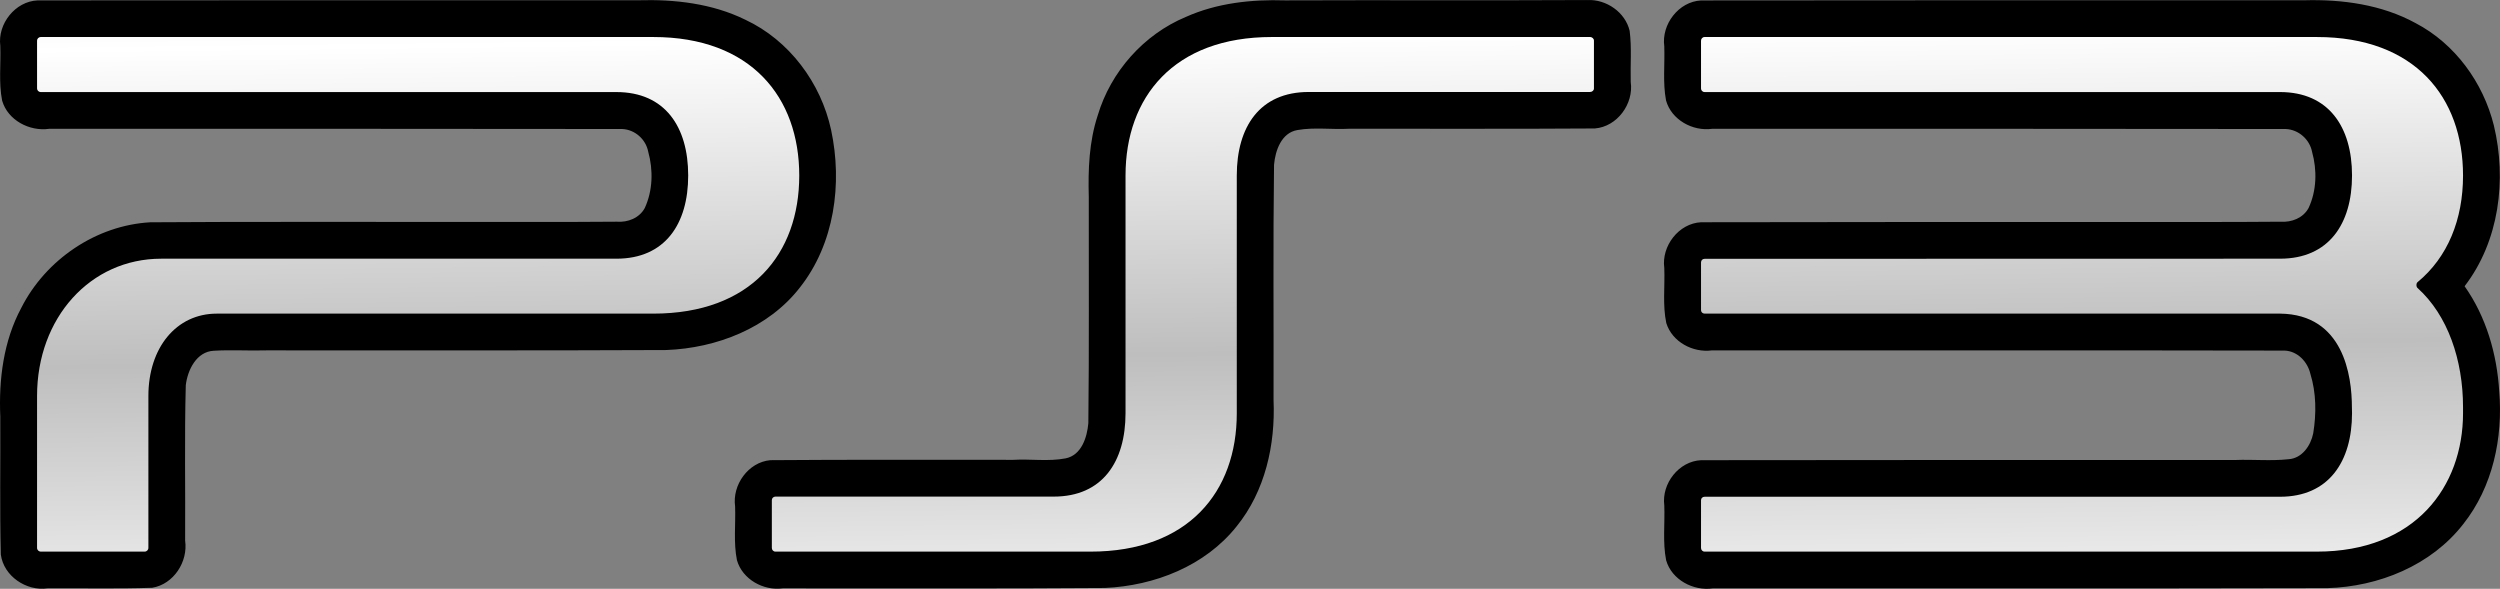 <?xml version="1.0" encoding="UTF-8" standalone="no"?>
<svg
   version="1.0"
   viewBox="0 0 272.055 64.074"
   id="svg5"
   sodipodi:docname="system.svg"
   width="272.055"
   height="64.074"
   inkscape:version="1.1.2 (0a00cf5339, 2022-02-04)"
   xmlns:inkscape="http://www.inkscape.org/namespaces/inkscape"
   xmlns:sodipodi="http://sodipodi.sourceforge.net/DTD/sodipodi-0.dtd"
   xmlns:xlink="http://www.w3.org/1999/xlink"
   xmlns="http://www.w3.org/2000/svg"
   xmlns:svg="http://www.w3.org/2000/svg">
  <rect x="0" y="0" width="272.055" height="64.074" fill="#808080" stroke="none"/>
  <defs
     id="defs9">
    <linearGradient
       inkscape:collect="always"
       id="linearGradient844">
      <stop
         style="stop-color:#ffffff;stop-opacity:1;"
         offset="0"
         id="stop840" />
      <stop
         style="stop-color:#bebebe;stop-opacity:1"
         offset="1"
         id="stop842" />
    </linearGradient>
    <linearGradient
       inkscape:collect="always"
       xlink:href="#linearGradient844"
       id="linearGradient1053"
       gradientUnits="userSpaceOnUse"
       x1="127.864"
       y1="4.048"
       x2="128.261"
       y2="38.552"
       spreadMethod="reflect" />
  </defs>
  <sodipodi:namedview
     id="namedview7"
     pagecolor="#ffffff"
     bordercolor="#666666"
     borderopacity="1.0"
     inkscape:pageshadow="2"
     inkscape:pageopacity="0.0"
     inkscape:pagecheckerboard="0"
     showgrid="false"
     fit-margin-top="0"
     fit-margin-left="0"
     fit-margin-right="0"
     fit-margin-bottom="0"
     inkscape:zoom="2.6705655"
     inkscape:cx="127.50109"
     inkscape:cy="-17.03759"
     inkscape:window-width="1920"
     inkscape:window-height="996"
     inkscape:window-x="0"
     inkscape:window-y="0"
     inkscape:window-maximized="1"
     inkscape:current-layer="svg5" />
  <path
     id="path31"
     style="fill:#000000;fill-opacity:1"
     d="m 172.75,0.004 c -10.962,0.058 -21.928,-0.007 -32.892,0.037 -3.671,-0.119 -7.424,0.286 -10.806,1.799 -4.587,1.912 -8.174,5.957 -9.593,10.712 -0.944,2.859 -1.057,5.895 -0.976,8.879 -0.015,8.207 0.048,16.416 -0.047,24.621 -0.135,1.537 -0.74,3.472 -2.461,3.826 -1.878,0.363 -3.804,0.05 -5.702,0.162 -8.816,0.014 -17.636,-0.038 -26.45,0.037 -2.398,0.223 -4.155,2.689 -3.827,5.03 0.071,1.947 -0.186,3.935 0.2,5.852 0.597,2.092 2.886,3.352 4.989,3.067 11.682,-0.018 23.366,0.048 35.047,-0.044 5.397,-0.233 10.92,-2.393 14.343,-6.706 3.102,-3.823 4.226,-8.891 4.016,-13.73 0.025,-8.538 -0.059,-17.079 0.053,-25.615 0.136,-1.548 0.8,-3.489 2.551,-3.78 1.854,-0.325 3.748,-0.035 5.619,-0.141 8.912,-0.011 17.827,0.031 26.737,-0.031 2.435,-0.188 4.254,-2.688 3.908,-5.061 -0.051,-1.849 0.118,-3.721 -0.115,-5.554 -0.475,-2.035 -2.536,-3.452 -4.592,-3.359 z M 69.49,0.028 C 47.69,0.029 25.89,0.017 4.091,0.043 1.65,0.149 -0.28,2.602 0.033,4.995 c 0.074,1.98 -0.187,4.001 0.198,5.952 0.614,2.143 2.985,3.376 5.122,3.071 20.785,0.002 41.57,-0.013 62.355,0.021 1.376,0.059 2.572,1.113 2.83,2.463 0.558,1.997 0.505,4.237 -0.37,6.13 -0.585,1.096 -1.854,1.588 -3.05,1.493 -6.464,0.06 -12.93,0.007 -19.395,0.024 -10.456,0.012 -20.914,-0.031 -31.37,0.041 -5.896,0.328 -11.378,4.066 -14.035,9.31 -1.939,3.612 -2.463,7.796 -2.286,11.844 0.028,5.001 -0.066,10.008 0.058,15.005 0.315,2.352 2.773,4.002 5.073,3.678 3.798,-0.03 7.604,0.067 11.398,-0.064 2.338,-0.383 3.919,-2.839 3.586,-5.132 0.037,-5.635 -0.081,-11.275 0.071,-16.907 0.191,-1.657 1.17,-3.676 3.063,-3.754 1.904,-0.117 3.816,0.016 5.724,-0.042 14.501,-0.012 29.003,0.035 43.504,-0.036 5.471,-0.206 11.101,-2.387 14.532,-6.798 3.771,-4.767 4.649,-11.315 3.403,-17.148 C 89.336,9.018 85.888,4.381 81.099,2.143 77.515,0.383 73.439,-0.086 69.49,0.028 Z m 181.236,0 c -21.87,0.003 -43.741,-0.013 -65.609,0.02 -2.446,0.123 -4.332,2.607 -4.007,4.993 0.071,1.959 -0.175,3.956 0.191,5.888 0.585,2.11 2.894,3.378 5.007,3.09 20.815,0.002 41.631,-0.013 62.446,0.021 1.385,0.065 2.587,1.127 2.85,2.484 0.557,1.992 0.504,4.234 -0.384,6.119 -0.591,1.084 -1.847,1.571 -3.036,1.483 -6.314,0.062 -12.63,0.01 -18.944,0.029 -14.707,0.005 -29.416,-0.002 -44.122,0.03 -2.446,0.117 -4.336,2.601 -4.007,4.987 0.077,1.992 -0.196,4.026 0.218,5.986 0.637,2.047 2.884,3.243 4.954,2.973 20.776,0.006 41.553,-0.021 62.329,0.021 1.406,0.053 2.498,1.207 2.806,2.527 0.645,2.078 0.658,4.33 0.313,6.463 -0.269,1.35 -1.214,2.744 -2.706,2.832 -1.923,0.209 -3.865,0.004 -5.796,0.084 -19.367,0.002 -38.735,-0.013 -58.101,0.02 -2.434,0.102 -4.326,2.549 -4.016,4.927 0.074,1.981 -0.186,4.002 0.198,5.954 0.602,2.139 2.968,3.377 5.098,3.07 22.28,-0.01 44.561,0.029 66.84,-0.028 5.603,-0.153 11.327,-2.475 14.817,-6.982 3.201,-4.038 4.329,-9.38 3.906,-14.442 -0.248,-4.043 -1.416,-8.1 -3.769,-11.431 3.771,-4.901 4.604,-11.589 3.184,-17.498 -1.163,-4.669 -4.23,-8.895 -8.526,-11.14 -3.686,-2.014 -7.983,-2.598 -12.132,-2.479 z" />
  <path
     id="path30"
     style="fill:url(#linearGradient1053);fill-opacity:1"
     d="m 4.451,4.028 c -0.242,0 -0.418,0.183 -0.418,0.387 v 5.213 c 0,0.213 0.176,0.391 0.418,0.391 H 67.082 c 5.295,0 7.809,3.793 7.809,9.08 0,5.267 -2.514,9.053 -7.809,9.053 H 17.535 c -7.695,0 -13.502,6.421 -13.502,14.939 v 16.533 c 0,0.226 0.177,0.404 0.42,0.404 H 15.742 c 0.221,0 0.406,-0.178 0.406,-0.404 V 43.09 c 0,-5.254 3.038,-8.961 7.447,-8.961 h 47.494 c 10.66,0 15.887,-6.509 15.887,-15.027 0,-8.505 -5.227,-15.074 -15.887,-15.074 z m 133.947,0 c -10.681,0 -15.916,6.556 -15.916,15.07 V 44.965 c 0,5.283 -2.51,9.076 -7.811,9.076 H 84.382 c -0.213,0 -0.389,0.175 -0.389,0.375 v 5.219 c 0,0.213 0.176,0.393 0.389,0.393 h 34.283 c 10.677,0 15.924,-6.529 15.924,-15.047 V 19.098 c 0,-5.287 2.493,-9.088 7.824,-9.088 h 30.613 c 0.24,0 0.43,-0.17 0.43,-0.383 V 4.414 c 0,-0.204 -0.19,-0.387 -0.43,-0.387 z m 47.105,0 c -0.227,0 -0.395,0.182 -0.395,0.404 v 5.195 c 0,0.213 0.168,0.391 0.395,0.391 h 62.621 c 5.279,0 7.828,3.793 7.828,9.08 0,5.267 -2.532,9.053 -7.828,9.053 h -0.078 l -62.543,0.014 c -0.227,0 -0.395,0.161 -0.395,0.398 v 5.189 c 0,0.209 0.168,0.377 0.395,0.377 h 62.621 c 6.905,0.08 7.814,6.762 7.814,10.18 l 0.014,0.643 c 0,5.296 -2.549,9.105 -7.828,9.105 h -62.621 c -0.227,0 -0.395,0.163 -0.395,0.375 v 5.203 c 0,0.213 0.168,0.393 0.395,0.393 h 66.623 c 10.701,2e-6 15.906,-7.057 15.906,-15.076 V 44.309 c 0,-5.114 -1.643,-9.997 -4.963,-12.98 -0.149,-0.166 -0.149,-0.451 0,-0.613 3.32,-2.732 4.963,-6.849 4.963,-11.613 0,-8.505 -5.215,-15.074 -15.906,-15.074 z" />
</svg>
